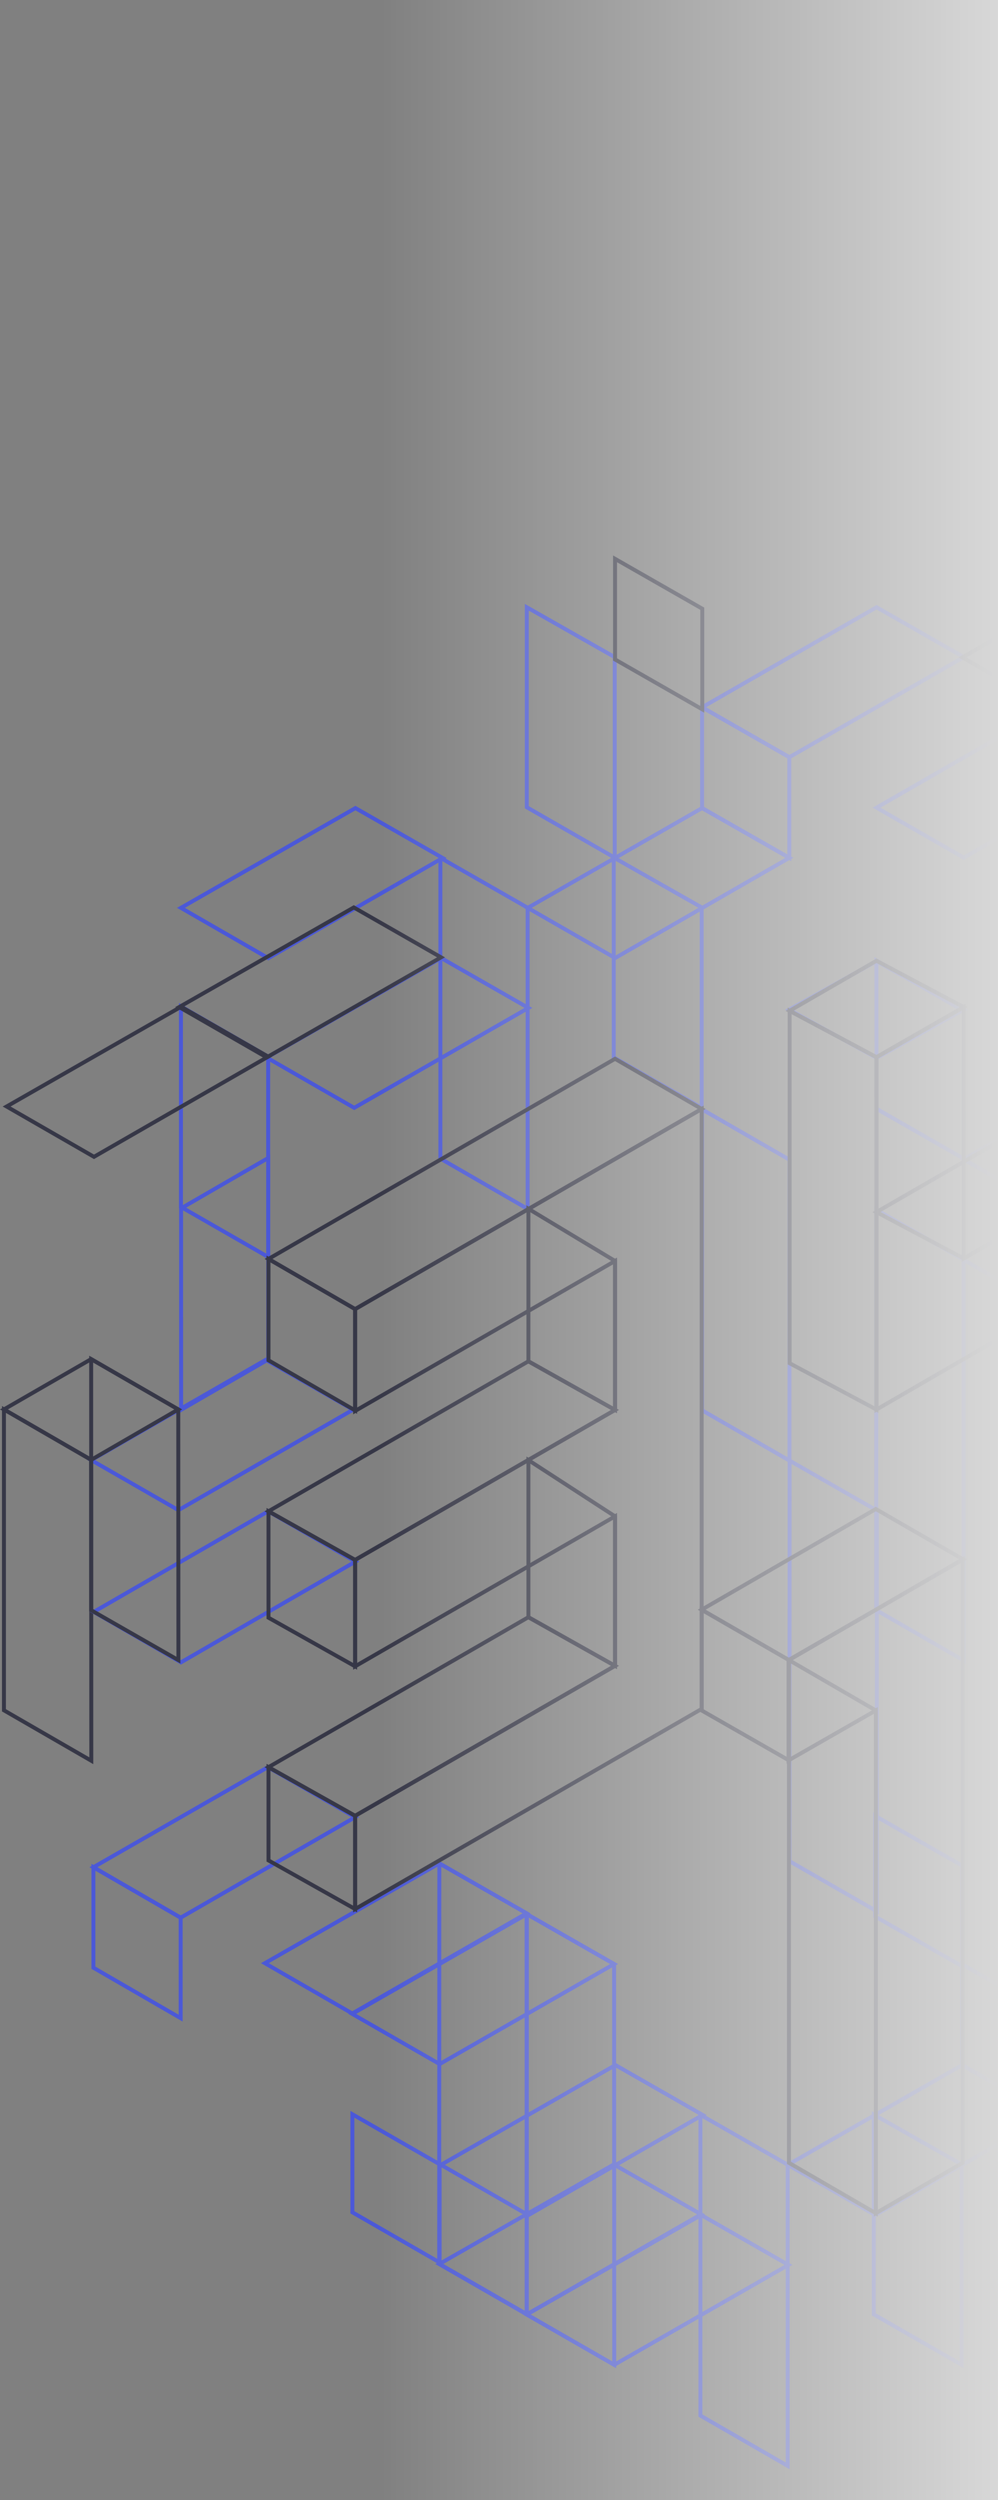 <svg width="507" height="1270" viewBox="0 0 507 1270" fill="none" xmlns="http://www.w3.org/2000/svg">
<rect x="0" y="0" width="507" height="1270" fill="#808080" stroke="none"/>
<g opacity="0.69">
<path d="M400.537 1150.51L312.044 1201.27L267.586 1175.72L356.22 1125.17L400.537 1150.51Z" stroke="#3246FF" stroke-width="2"/>
<path d="M311.974 997.671L312.044 1201.27L267.586 1175.72L267.657 972.327L311.974 997.671Z" stroke="#3246FF" stroke-width="2"/>
<path d="M356.976 1074.34L268.413 1125.24L224.025 1099.68L312.659 1049L356.976 1074.34Z" stroke="#3246FF" stroke-width="2"/>
<path d="M533.095 1074.27L444.602 1125.17L400.215 1099.68L488.778 1049L533.095 1074.27Z" stroke="#3246FF" stroke-width="2"/>
<path d="M311.973 997.671L223.339 1048.5L178.951 1023.01L267.656 972.327L311.973 997.671Z" stroke="#3246FF" stroke-width="2"/>
<path d="M355.826 1227.04L400.143 1252.6V1099.61L355.826 1074.27V1227.04Z" stroke="#3246FF" stroke-width="2"/>
<path d="M488.777 997.812L533.094 1023.16V1074.27L488.777 1049V997.812Z" stroke="#3246FF" stroke-width="2"/>
<path d="M179.023 1073.99L223.34 1099.4V1149.27L179.023 1123.79V1073.99Z" stroke="#3246FF" stroke-width="2"/>
<path d="M267.515 971.902L267.585 1175.5L223.127 1149.95L223.198 946.558L267.515 971.902Z" stroke="#3246FF" stroke-width="2"/>
<path d="M267.515 971.902L178.952 1022.8L134.564 997.246L223.198 946.558L267.515 971.902Z" stroke="#3246FF" stroke-width="2"/>
<path d="M356.148 1124.82L267.585 1175.65L223.127 1150.09L311.831 1099.47L356.148 1124.82Z" stroke="#3246FF" stroke-width="2"/>
<path d="M444.549 922.386L488.866 947.73V998.843L444.549 973.499V922.386Z" stroke="#3246FF" stroke-width="2"/>
<path d="M443.893 1074.13L488.563 1099.47V1201.27L443.893 1175.65V1074.13Z" stroke="#3246FF" stroke-width="2"/>
<path d="M578.118 588.898L533.942 614.455L489.555 588.898L533.801 563.554L578.118 588.898Z" stroke="#3246FF" stroke-width="2"/>
<path d="M533.872 665.356L533.942 614.455L489.555 588.898V640.011L533.872 665.356Z" stroke="#3246FF" stroke-width="2"/>
<path d="M268.435 511.997L179.943 562.756L135.484 537.2L224.118 486.653L268.435 511.997Z" stroke="#3246FF" stroke-width="2"/>
<path d="M445.452 767.299V970.901L401.064 945.416L401.135 741.955L445.452 767.299Z" stroke="#3246FF" stroke-width="2"/>
<path d="M224.876 435.823L136.313 486.723L91.926 461.167L180.559 410.479L224.876 435.823Z" stroke="#3246FF" stroke-width="2"/>
<path d="M400.993 435.752L312.501 486.653L268.113 461.167L356.676 410.479L400.993 435.752Z" stroke="#3246FF" stroke-width="2"/>
<path d="M489.626 588.596L489.555 513.539L445.238 487.912L445.309 563.252L489.626 588.596Z" stroke="#3246FF" stroke-width="2"/>
<path d="M401.063 741.954V589.111L356.676 563.554V716.398L401.063 741.954Z" stroke="#3246FF" stroke-width="2"/>
<path d="M489.556 512.893L445.31 537.426L400.922 512.893L445.239 488.292L489.556 512.893Z" stroke="#3246FF" stroke-width="2"/>
<path d="M136.288 588.206L136.297 690.557L92.006 716.158L91.996 613.807L136.288 588.206Z" stroke="#3246FF" stroke-width="2"/>
<path d="M223.725 588.525L268.041 614.081V461.096L223.725 435.752V588.525Z" stroke="#3246FF" stroke-width="2"/>
<path d="M356.676 359.295L400.993 384.639V435.752L356.676 410.479V359.295Z" stroke="#3246FF" stroke-width="2"/>
<path d="M356.676 359.295L400.993 384.639L489.626 333.809L445.309 308.465L356.676 359.295Z" stroke="#3246FF" stroke-width="2"/>
<path d="M136.091 897.676L180.408 923.091L91.774 974.133L47.457 948.506L136.091 897.676Z" stroke="#3246FF" stroke-width="2"/>
<path d="M47.457 948.505L91.774 974.133V1025.17L47.457 999.548V948.505Z" stroke="#3246FF" stroke-width="2"/>
<path d="M91.926 511.215L136.243 536.771V638.502L91.926 613.087V511.215Z" stroke="#3246FF" stroke-width="2"/>
<path d="M267.617 308.465L312.288 333.809V435.681L267.617 410.054V308.465Z" stroke="#3246FF" stroke-width="2"/>
<path d="M445.309 410.266L489.625 435.681L578.188 384.71L533.872 359.366L445.309 410.266Z" stroke="#3246FF" stroke-width="2"/>
<path d="M46.387 741.715L90.633 767.13L179.337 716.087L135.02 690.743L46.387 741.715Z" stroke="#3246FF" stroke-width="2"/>
<path d="M489.487 639.87L489.558 843.473L445.17 817.916V614.526L489.487 639.87Z" stroke="#3246FF" stroke-width="2"/>
<path d="M136.241 536.736L47.749 587.636L3.361 562.08L91.995 511.392L136.241 536.736Z" stroke="#15162D" stroke-width="2"/>
<path d="M224.047 486.298L135.484 537.128L91.025 511.572L179.73 460.954L224.047 486.298Z" stroke="#15162D" stroke-width="2"/>
<path d="M46.388 894.417L46.317 741.573L2 715.946V868.789L46.388 894.417Z" stroke="#15162D" stroke-width="2"/>
<path d="M90.563 715.946L46.317 741.573L2 715.946L46.317 690.389L90.563 715.946Z" stroke="#15162D" stroke-width="2"/>
<path d="M180.558 793.25L91.924 844.434L47.607 818.807L136.241 767.694L180.558 793.25Z" stroke="#3246FF" stroke-width="2"/>
<path d="M312.449 283.868L356.766 309.212V360.325L312.449 334.981V283.868Z" stroke="#15162D" stroke-width="2"/>
<path d="M488.898 333.95L533.215 359.295L621.849 308.465L577.532 283.121L488.898 333.95Z" stroke="#15162D" stroke-width="2"/>
<path d="M311.793 435.61L356.464 460.954V562.755L311.793 537.128V435.61Z" stroke="#3246FF" stroke-width="2"/>
<path d="M312.451 640.543V716.216L268.438 691.506V614.032L312.451 640.543Z" stroke="#15162D" stroke-width="2" stroke-miterlimit="10"/>
<path d="M356.463 563.326L180.408 664.995L136.395 639.514L312.45 537.844L356.463 563.326Z" stroke="#15162D" stroke-width="2" stroke-miterlimit="10"/>
<path d="M312.451 770.268V846.198L268.438 821.489V741.698L312.451 770.268Z" stroke="#15162D" stroke-width="2" stroke-miterlimit="10"/>
<path d="M180.406 664.996V716.731L312.448 640.544V716.217L180.406 792.404V846.456L312.448 770.269V846.199L180.406 922.386V969.746L356.461 868.077V563.327L180.406 664.996Z" stroke="#15162D" stroke-width="2" stroke-miterlimit="10"/>
<path d="M136.395 690.992L180.408 716.473V664.995L136.395 639.514V690.992Z" stroke="#15162D" stroke-width="2" stroke-miterlimit="10"/>
<path d="M180.408 792.404L136.395 767.694V821.746L180.408 846.456V792.404Z" stroke="#15162D" stroke-width="2" stroke-miterlimit="10"/>
<path d="M268.436 691.506L312.45 716.216L180.408 792.404L136.395 767.694L268.436 691.506Z" stroke="#15162D" stroke-width="2" stroke-miterlimit="10"/>
<path d="M180.408 922.386L136.395 897.676V945.036L180.408 969.746V922.386Z" stroke="#15162D" stroke-width="2" stroke-miterlimit="10"/>
<path d="M312.45 846.198L180.408 922.385L136.395 897.676L268.436 821.488L312.45 846.198Z" stroke="#15162D" stroke-width="2" stroke-miterlimit="10"/>
<path d="M90.633 843.304L90.562 715.946L46.316 690.389V817.959L90.633 843.304Z" stroke="#15162D" stroke-width="2"/>
<path d="M444.928 1124.25L400.801 1098.66V843.279L444.928 868.86V1124.25Z" stroke="#15162D" stroke-width="2" stroke-miterlimit="10"/>
<path d="M400.802 894.229L356.461 868.861V817.698L400.802 843.279V894.229Z" stroke="#15162D" stroke-width="2" stroke-miterlimit="10"/>
<path d="M444.929 817.698L400.588 843.279V894.228L444.929 868.86V1124.25L489.056 1098.66V792.117L444.929 817.698Z" stroke="#15162D" stroke-width="2" stroke-miterlimit="10"/>
<path d="M489.27 792.117L400.802 843.279L356.461 817.698L444.929 766.536L489.27 792.117Z" stroke="#15162D" stroke-width="2" stroke-miterlimit="10"/>
<path d="M533.912 564.597L578.027 588.139L489.585 639.254L445.258 615.711L533.912 564.597Z" stroke="#15162D" stroke-width="2" stroke-miterlimit="10"/>
<path d="M622.355 562.688V434.796L578.027 460.46V588.139L489.585 639.253V511.574L445.258 537.025V716.03L489.585 690.367L578.027 639.253V767.145L622.355 741.481V613.802V562.688Z" stroke="#15162D" stroke-width="2" stroke-miterlimit="10"/>
<path d="M489.585 511.574L445.258 488.032L401.143 513.483L445.258 537.025L489.585 511.574Z" stroke="#15162D" stroke-width="2" stroke-miterlimit="10"/>
<path d="M445.258 716.03L401.143 692.488V513.482L445.258 537.025V716.03Z" stroke="#15162D" stroke-width="2" stroke-miterlimit="10"/>
<rect x="192" width="315" height="1270" fill="url(#paint0_linear_43_194)"/>
</g>
<defs>
<linearGradient id="paint0_linear_43_194" x1="192" y1="550.636" x2="507" y2="550.636" gradientUnits="userSpaceOnUse">
<stop stop-color="white" stop-opacity="0"/>
<stop offset="1" stop-color="white"/>
</linearGradient>
</defs>
</svg>
